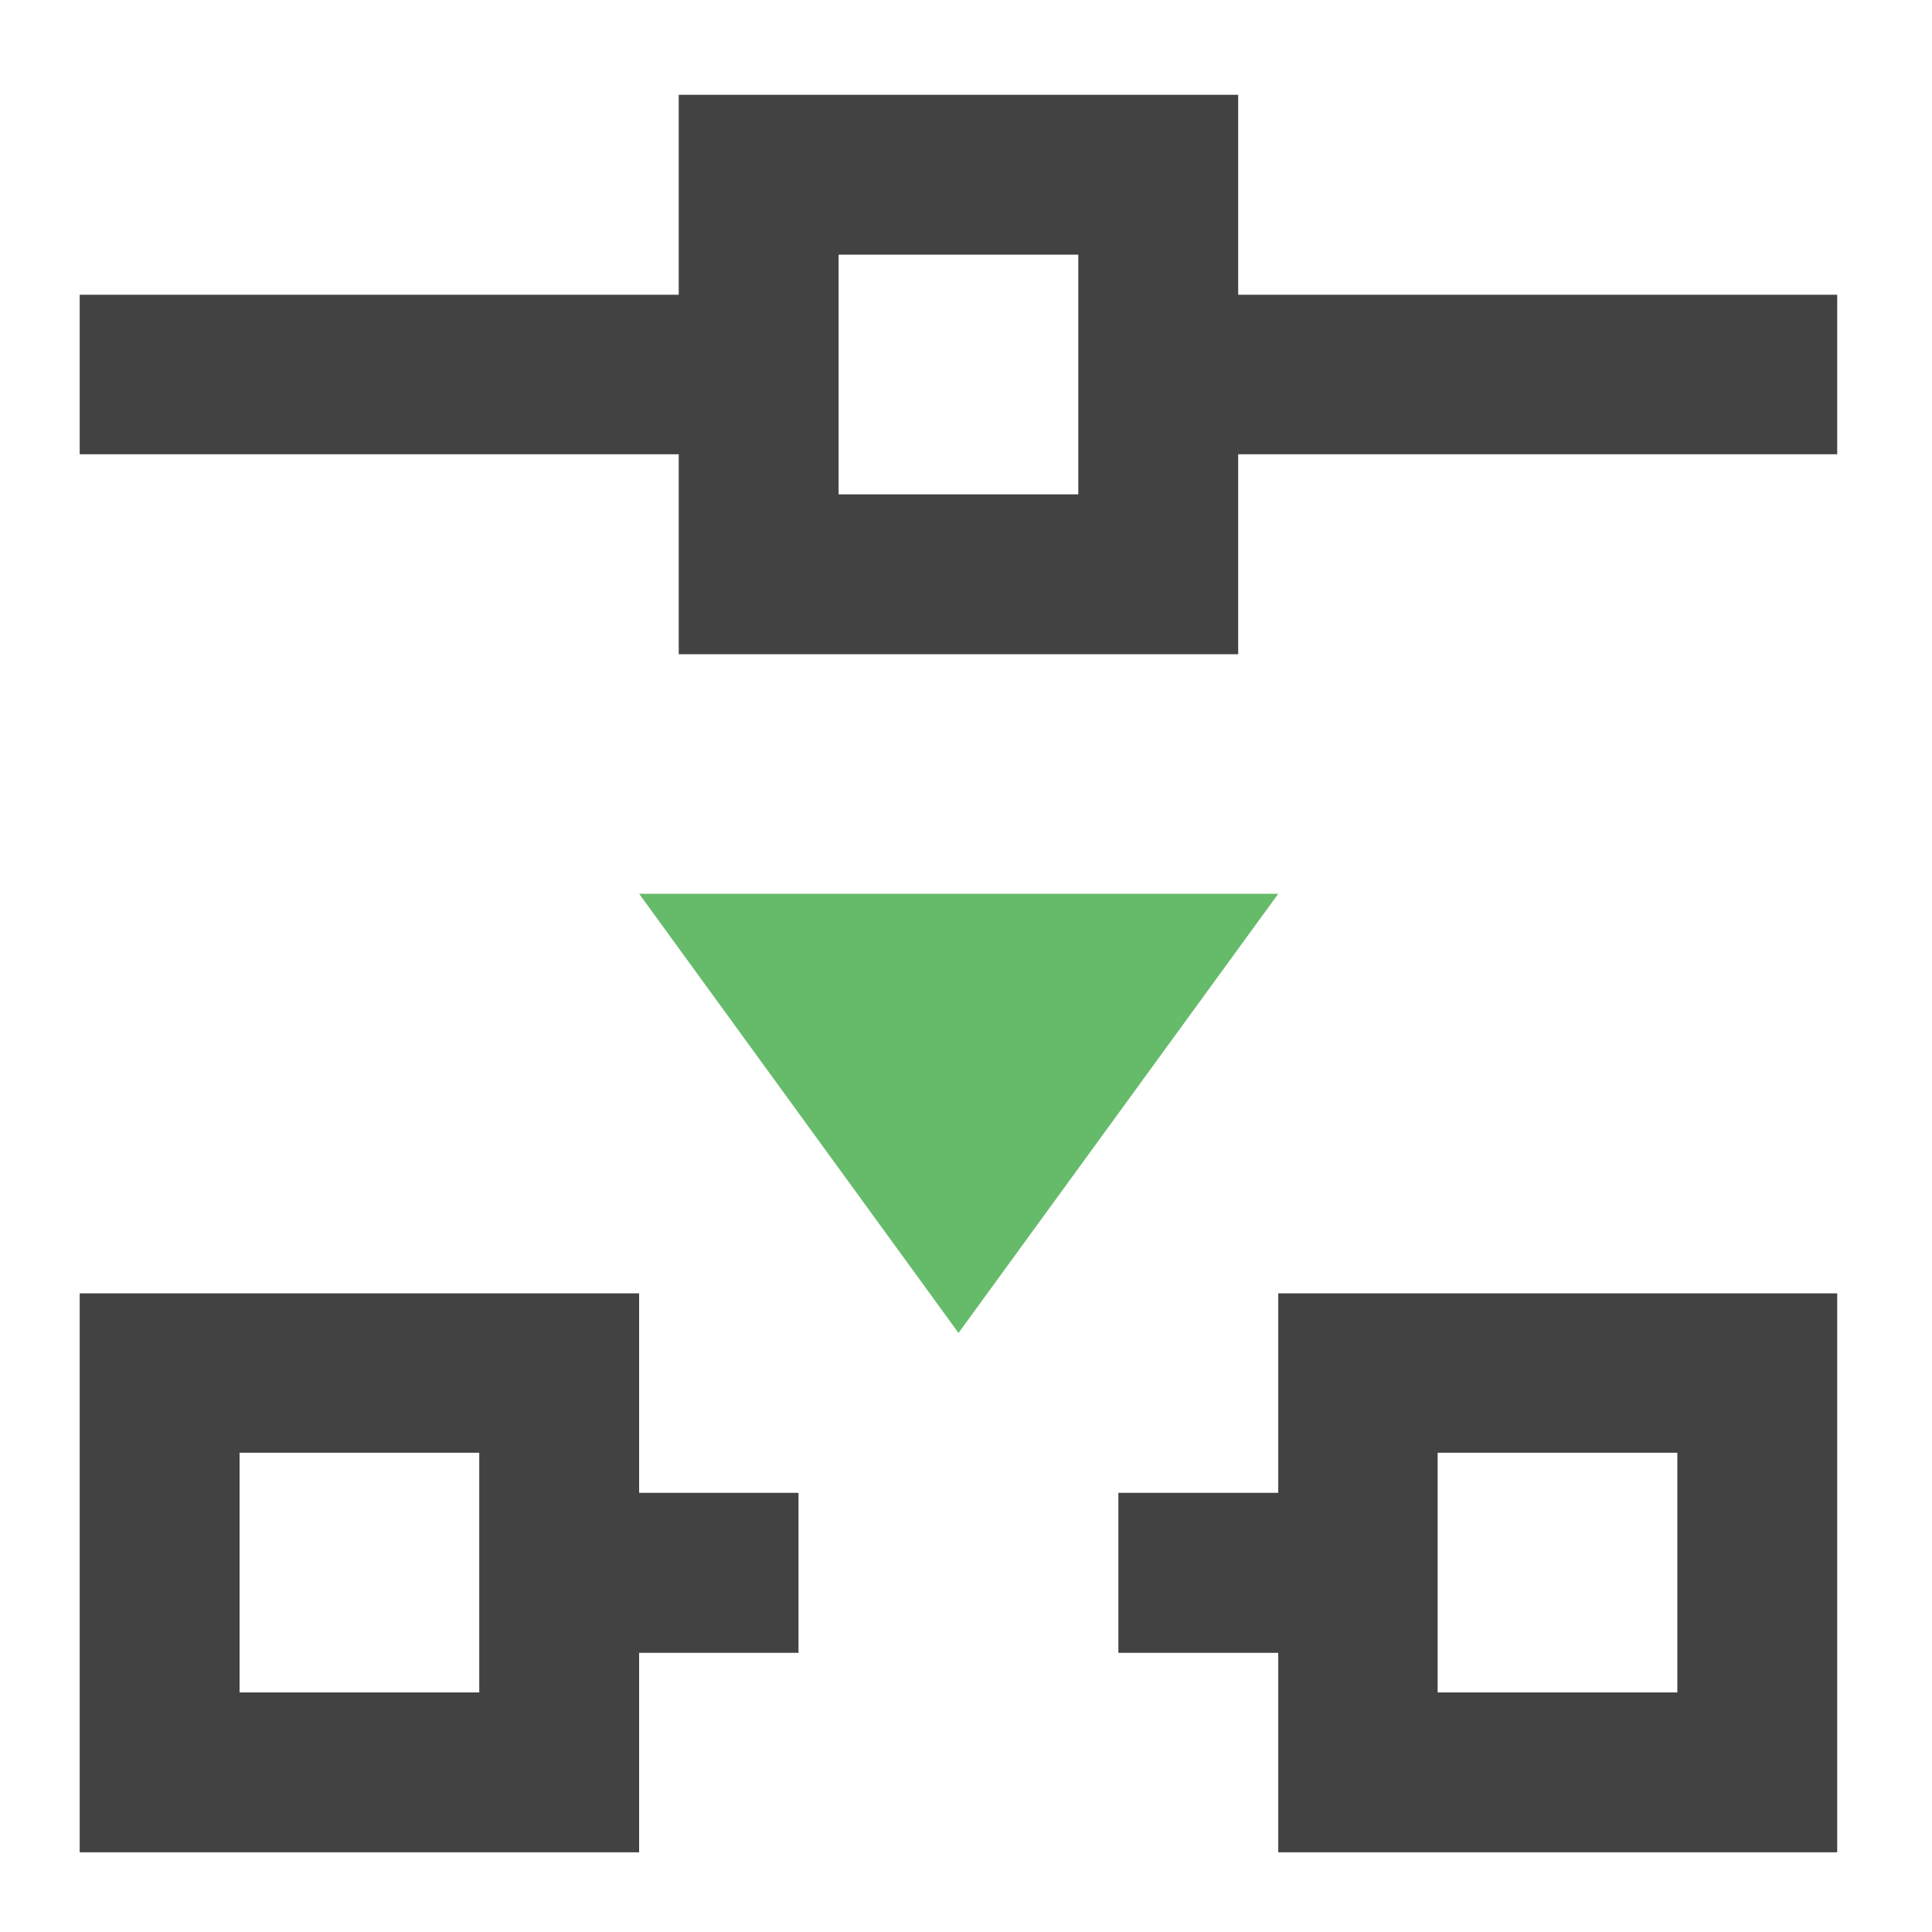 <?xml version="1.0" encoding="UTF-8"?>
<svg xmlns="http://www.w3.org/2000/svg" xmlns:xlink="http://www.w3.org/1999/xlink" width="16pt" height="16pt" viewBox="0 0 16 16" version="1.1">
<g id="surface1">
<path style=" stroke:none;fill-rule:nonzero;fill:rgb(25.882%,25.882%,25.882%);fill-opacity:1;" d="M 5.621 0.785 L 5.621 2.441 L 0.66 2.441 L 0.66 3.762 L 5.621 3.762 L 5.621 5.418 L 10.254 5.418 L 10.254 3.762 L 15.215 3.762 L 15.215 2.441 L 10.254 2.441 L 10.254 0.785 Z M 6.945 2.109 L 8.93 2.109 L 8.93 4.094 L 6.945 4.094 Z M 0.66 10.711 L 0.66 15.34 L 5.293 15.34 L 5.293 13.688 L 6.613 13.688 L 6.613 12.363 L 5.293 12.363 L 5.293 10.711 Z M 10.586 10.711 L 10.586 12.363 L 9.262 12.363 L 9.262 13.688 L 10.586 13.688 L 10.586 15.34 L 15.215 15.34 L 15.215 10.711 Z M 1.984 12.031 L 3.969 12.031 L 3.969 14.016 L 1.984 14.016 Z M 11.906 12.031 L 13.891 12.031 L 13.891 14.016 L 11.906 14.016 Z M 11.906 12.031 "/>
<path style=" stroke:none;fill-rule:evenodd;fill:rgb(40%,73.333%,41.569%);fill-opacity:1;" d="M 5.293 7.402 L 10.586 7.402 L 7.938 11.039 Z M 5.293 7.402 "/>
</g>
</svg>
